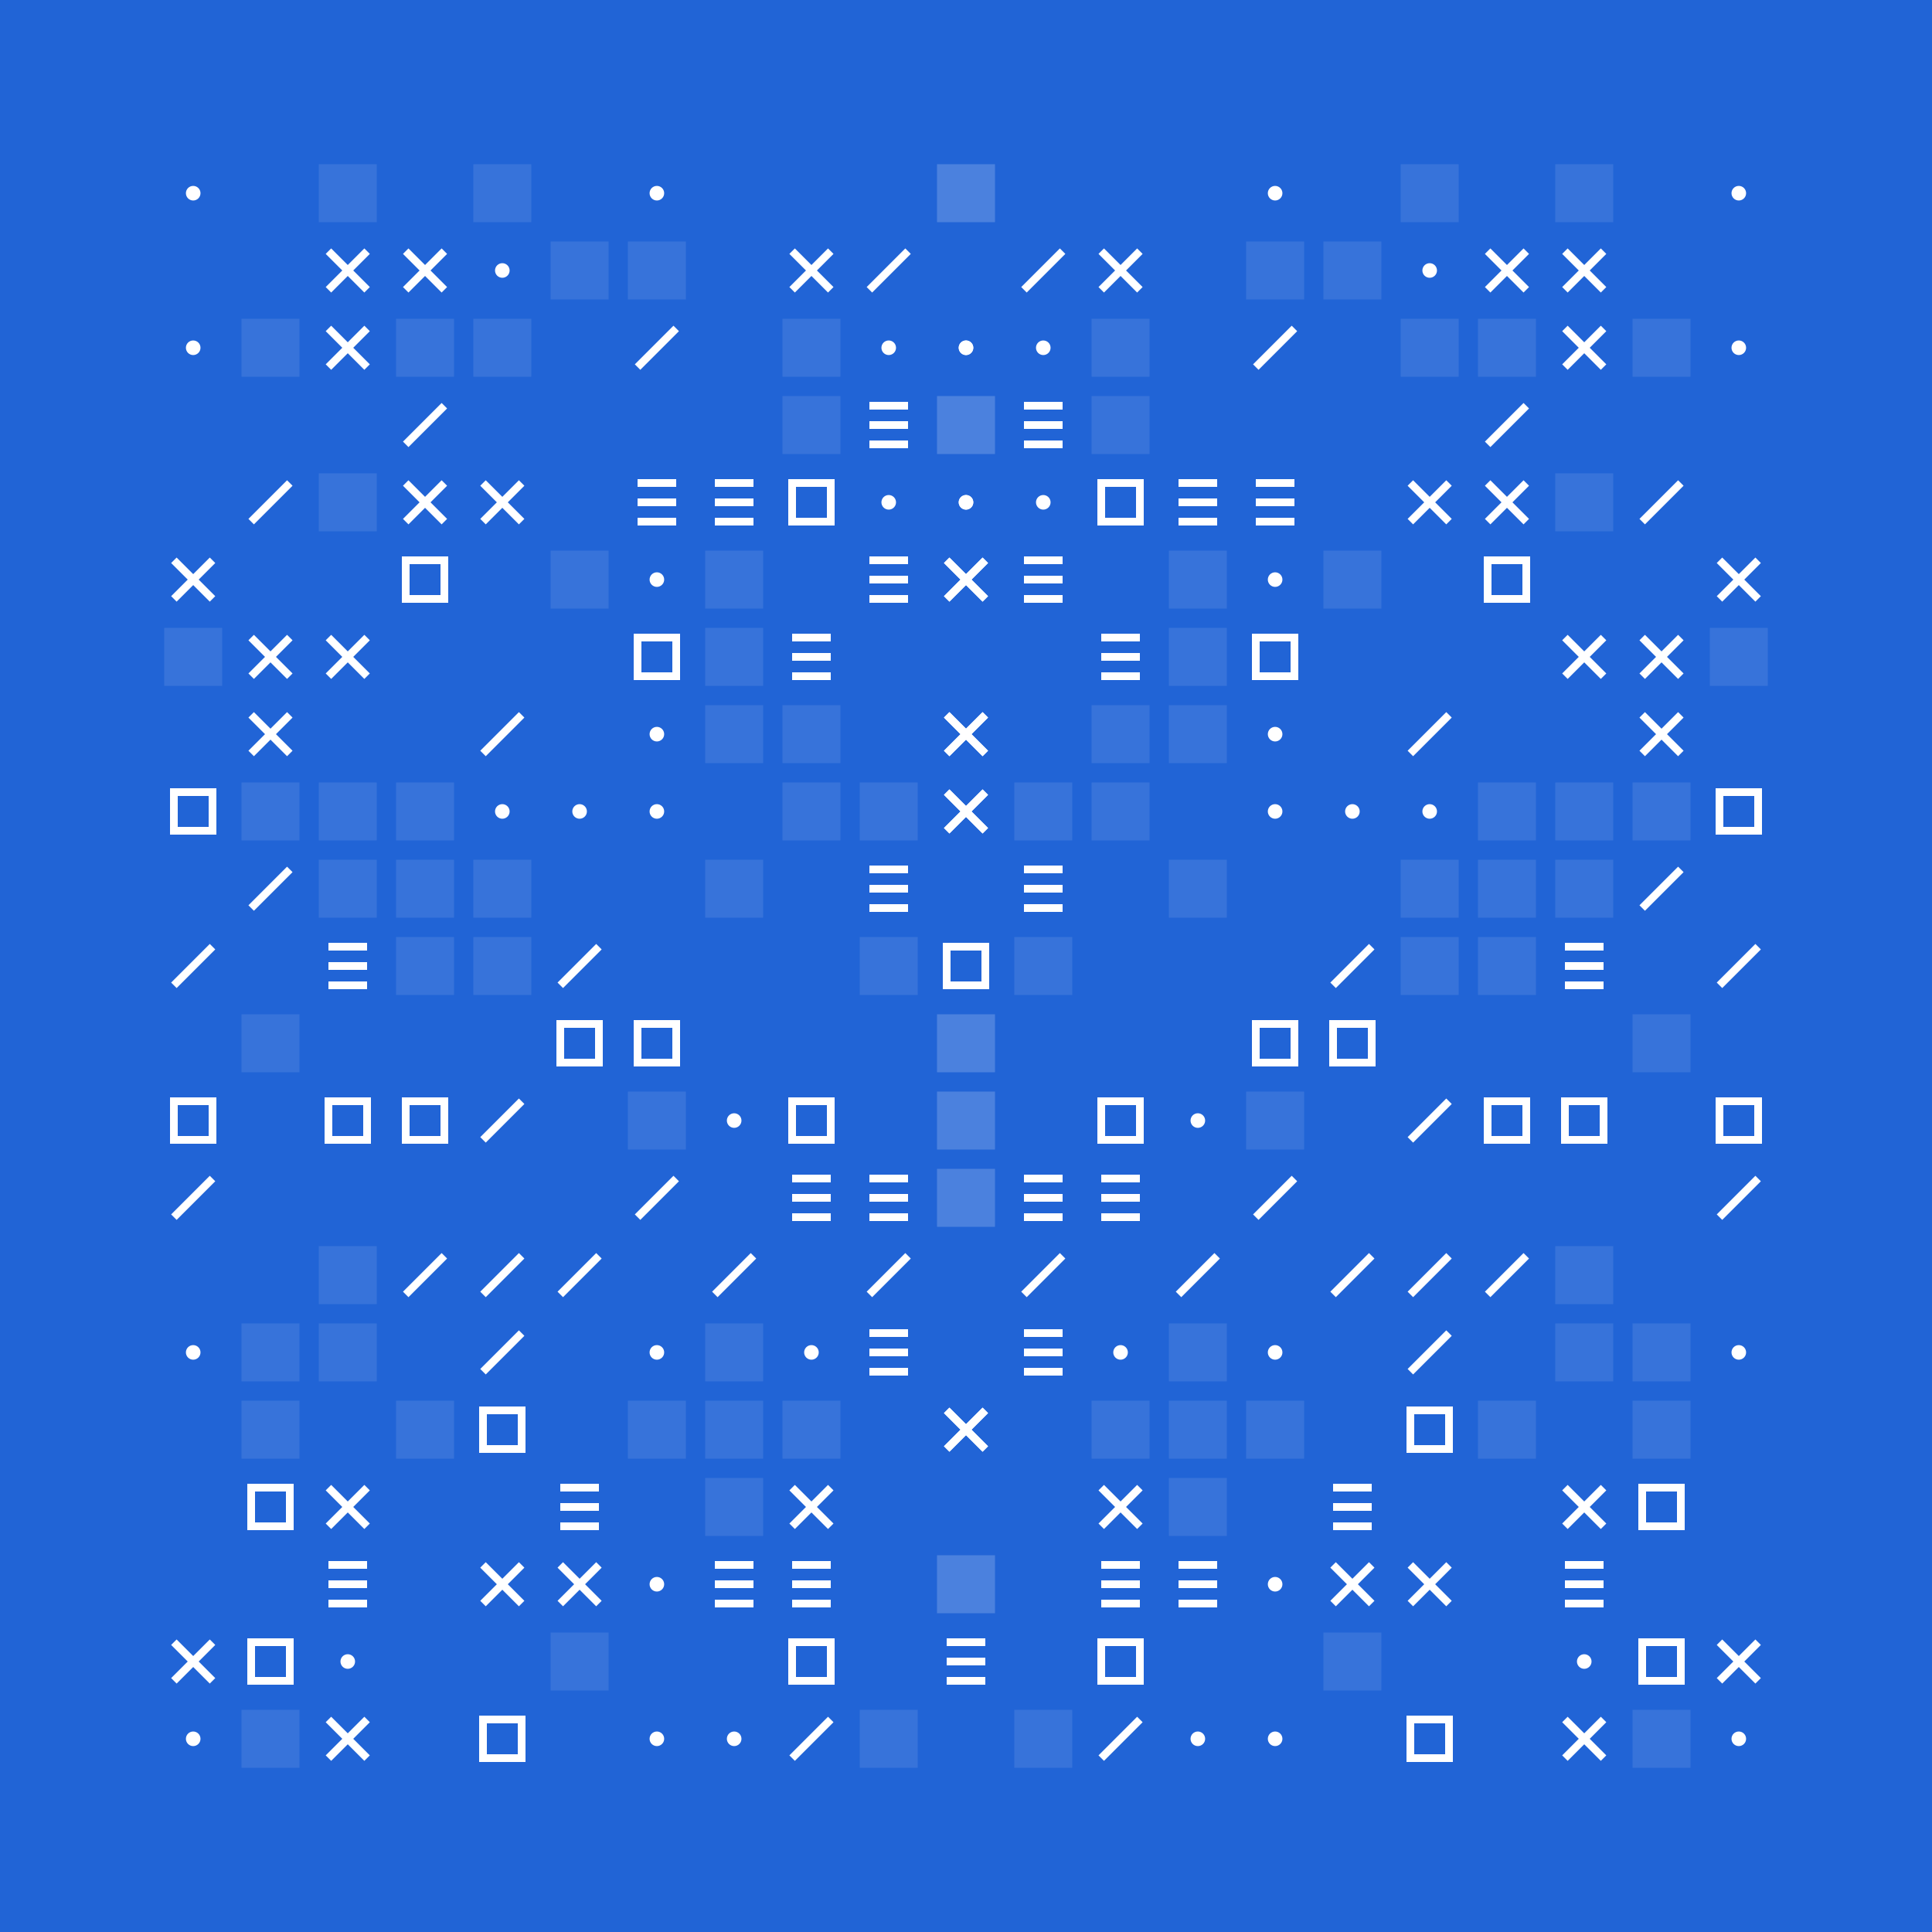 <svg xmlns="http://www.w3.org/2000/svg" version="1.1" xmlns:xlink="http://www.w3.org/1999/xlink" xmlns:svgjs="http://svgjs.dev/svgjs" viewBox="0 0 500 500" id="svg"><g><rect width="500" height="500" fill="#2164d6"></rect><g transform="translate(40 40)"><g transform="scale(0.2)"><circle cx="50" cy="50" r="9.44" fill="white" fill-rule="evenodd"></circle></g></g><g transform="translate(440 40)"><g transform="scale(0.2)"><circle cx="50" cy="50" r="9.44" fill="white" fill-rule="evenodd"></circle></g></g><g transform="translate(40 60)"><g transform="scale(0.2)"></g></g><g transform="translate(440 60)"><g transform="scale(0.2)"></g></g><g transform="translate(40 80)"><g transform="scale(0.2)"><circle cx="50" cy="50" r="9.44" fill="white" fill-rule="evenodd"></circle></g></g><g transform="translate(440 80)"><g transform="scale(0.2)"><circle cx="50" cy="50" r="9.44" fill="white" fill-rule="evenodd"></circle></g></g><g transform="translate(40 100)"><g transform="scale(0.2)"></g></g><g transform="translate(440 100)"><g transform="scale(0.2)"></g></g><g transform="translate(40 120)"><g transform="scale(0.2)"></g></g><g transform="translate(440 120)"><g transform="scale(0.2)"></g></g><g transform="translate(40 140)"><g transform="scale(0.2)"><line x1="25" x2="75" y1="25" y2="75" stroke="white" stroke-width="10"></line><line x1="25" x2="75" y1="75" y2="25" stroke="white" stroke-width="10"></line></g></g><g transform="translate(440 140)"><g transform="scale(0.2)"><line x1="25" x2="75" y1="25" y2="75" stroke="white" stroke-width="10"></line><line x1="25" x2="75" y1="75" y2="25" stroke="white" stroke-width="10"></line></g></g><g transform="translate(40 160)"><g transform="scale(0.2)"><rect width="75" height="75" x="12.5" y="12.5" fill="rgba(255,255,255,0.1)"></rect></g></g><g transform="translate(440 160)"><g transform="scale(0.2)"><rect width="75" height="75" x="12.5" y="12.5" fill="rgba(255,255,255,0.1)"></rect></g></g><g transform="translate(40 180)"><g transform="scale(0.2)"></g></g><g transform="translate(440 180)"><g transform="scale(0.2)"></g></g><g transform="translate(40 200)"><g transform="scale(0.2)"><rect width="50" height="50" x="25" y="25" fill="none" stroke="white" stroke-width="10"></rect></g></g><g transform="translate(440 200)"><g transform="scale(0.2)"><rect width="50" height="50" x="25" y="25" fill="none" stroke="white" stroke-width="10"></rect></g></g><g transform="translate(40 220)"><g transform="scale(0.2)"></g></g><g transform="translate(440 220)"><g transform="scale(0.2)"></g></g><g transform="translate(40 240)"><g transform="scale(0.2)"><line x1="25" x2="75" y1="75" y2="25" fill="none" stroke="white" stroke-width="10"></line></g></g><g transform="translate(440 240)"><g transform="scale(0.2)"><line x1="25" x2="75" y1="75" y2="25" fill="none" stroke="white" stroke-width="10"></line></g></g><g transform="translate(40 260)"><g transform="scale(0.2)"></g></g><g transform="translate(440 260)"><g transform="scale(0.2)"></g></g><g transform="translate(40 280)"><g transform="scale(0.2)"><rect width="50" height="50" x="25" y="25" fill="none" stroke="white" stroke-width="10"></rect></g></g><g transform="translate(440 280)"><g transform="scale(0.2)"><rect width="50" height="50" x="25" y="25" fill="none" stroke="white" stroke-width="10"></rect></g></g><g transform="translate(40 300)"><g transform="scale(0.2)"><line x1="25" x2="75" y1="75" y2="25" fill="none" stroke="white" stroke-width="10"></line></g></g><g transform="translate(440 300)"><g transform="scale(0.2)"><line x1="25" x2="75" y1="75" y2="25" fill="none" stroke="white" stroke-width="10"></line></g></g><g transform="translate(40 320)"><g transform="scale(0.2)"></g></g><g transform="translate(440 320)"><g transform="scale(0.2)"></g></g><g transform="translate(40 340)"><g transform="scale(0.2)"><circle cx="50" cy="50" r="9.44" fill="white" fill-rule="evenodd"></circle></g></g><g transform="translate(440 340)"><g transform="scale(0.2)"><circle cx="50" cy="50" r="9.44" fill="white" fill-rule="evenodd"></circle></g></g><g transform="translate(40 360)"><g transform="scale(0.2)"></g></g><g transform="translate(440 360)"><g transform="scale(0.2)"></g></g><g transform="translate(40 380)"><g transform="scale(0.2)"></g></g><g transform="translate(440 380)"><g transform="scale(0.2)"></g></g><g transform="translate(40 400)"><g transform="scale(0.2)"></g></g><g transform="translate(440 400)"><g transform="scale(0.2)"></g></g><g transform="translate(40 420)"><g transform="scale(0.2)"><line x1="25" x2="75" y1="25" y2="75" stroke="white" stroke-width="10"></line><line x1="25" x2="75" y1="75" y2="25" stroke="white" stroke-width="10"></line></g></g><g transform="translate(440 420)"><g transform="scale(0.2)"><line x1="25" x2="75" y1="25" y2="75" stroke="white" stroke-width="10"></line><line x1="25" x2="75" y1="75" y2="25" stroke="white" stroke-width="10"></line></g></g><g transform="translate(40 440)"><g transform="scale(0.2)"><circle cx="50" cy="50" r="9.44" fill="white" fill-rule="evenodd"></circle></g></g><g transform="translate(440 440)"><g transform="scale(0.2)"><circle cx="50" cy="50" r="9.44" fill="white" fill-rule="evenodd"></circle></g></g><g transform="translate(60 40)"><g transform="scale(0.2)"></g></g><g transform="translate(420 40)"><g transform="scale(0.2)"></g></g><g transform="translate(60 60)"><g transform="scale(0.2)"></g></g><g transform="translate(420 60)"><g transform="scale(0.2)"></g></g><g transform="translate(60 80)"><g transform="scale(0.2)"><rect width="75" height="75" x="12.5" y="12.5" fill="rgba(255,255,255,0.1)"></rect></g></g><g transform="translate(420 80)"><g transform="scale(0.2)"><rect width="75" height="75" x="12.5" y="12.5" fill="rgba(255,255,255,0.1)"></rect></g></g><g transform="translate(60 100)"><g transform="scale(0.2)"></g></g><g transform="translate(420 100)"><g transform="scale(0.2)"></g></g><g transform="translate(60 120)"><g transform="scale(0.2)"><line x1="25" x2="75" y1="75" y2="25" fill="none" stroke="white" stroke-width="10"></line></g></g><g transform="translate(420 120)"><g transform="scale(0.2)"><line x1="25" x2="75" y1="75" y2="25" fill="none" stroke="white" stroke-width="10"></line></g></g><g transform="translate(60 140)"><g transform="scale(0.2)"></g></g><g transform="translate(420 140)"><g transform="scale(0.2)"></g></g><g transform="translate(60 160)"><g transform="scale(0.2)"><line x1="25" x2="75" y1="25" y2="75" stroke="white" stroke-width="10"></line><line x1="25" x2="75" y1="75" y2="25" stroke="white" stroke-width="10"></line></g></g><g transform="translate(420 160)"><g transform="scale(0.2)"><line x1="25" x2="75" y1="25" y2="75" stroke="white" stroke-width="10"></line><line x1="25" x2="75" y1="75" y2="25" stroke="white" stroke-width="10"></line></g></g><g transform="translate(60 180)"><g transform="scale(0.2)"><line x1="25" x2="75" y1="25" y2="75" stroke="white" stroke-width="10"></line><line x1="25" x2="75" y1="75" y2="25" stroke="white" stroke-width="10"></line></g></g><g transform="translate(420 180)"><g transform="scale(0.2)"><line x1="25" x2="75" y1="25" y2="75" stroke="white" stroke-width="10"></line><line x1="25" x2="75" y1="75" y2="25" stroke="white" stroke-width="10"></line></g></g><g transform="translate(60 200)"><g transform="scale(0.2)"><rect width="75" height="75" x="12.5" y="12.5" fill="rgba(255,255,255,0.1)"></rect></g></g><g transform="translate(420 200)"><g transform="scale(0.2)"><rect width="75" height="75" x="12.5" y="12.5" fill="rgba(255,255,255,0.1)"></rect></g></g><g transform="translate(60 220)"><g transform="scale(0.2)"><line x1="25" x2="75" y1="75" y2="25" fill="none" stroke="white" stroke-width="10"></line></g></g><g transform="translate(420 220)"><g transform="scale(0.2)"><line x1="25" x2="75" y1="75" y2="25" fill="none" stroke="white" stroke-width="10"></line></g></g><g transform="translate(60 240)"><g transform="scale(0.2)"></g></g><g transform="translate(420 240)"><g transform="scale(0.2)"></g></g><g transform="translate(60 260)"><g transform="scale(0.2)"><rect width="75" height="75" x="12.5" y="12.5" fill="rgba(255,255,255,0.1)"></rect></g></g><g transform="translate(420 260)"><g transform="scale(0.2)"><rect width="75" height="75" x="12.5" y="12.5" fill="rgba(255,255,255,0.1)"></rect></g></g><g transform="translate(60 280)"><g transform="scale(0.2)"></g></g><g transform="translate(420 280)"><g transform="scale(0.2)"></g></g><g transform="translate(60 300)"><g transform="scale(0.2)"></g></g><g transform="translate(420 300)"><g transform="scale(0.2)"></g></g><g transform="translate(60 320)"><g transform="scale(0.2)"></g></g><g transform="translate(420 320)"><g transform="scale(0.2)"></g></g><g transform="translate(60 340)"><g transform="scale(0.2)"><rect width="75" height="75" x="12.5" y="12.5" fill="rgba(255,255,255,0.1)"></rect></g></g><g transform="translate(420 340)"><g transform="scale(0.2)"><rect width="75" height="75" x="12.5" y="12.5" fill="rgba(255,255,255,0.1)"></rect></g></g><g transform="translate(60 360)"><g transform="scale(0.2)"><rect width="75" height="75" x="12.5" y="12.5" fill="rgba(255,255,255,0.1)"></rect></g></g><g transform="translate(420 360)"><g transform="scale(0.2)"><rect width="75" height="75" x="12.5" y="12.5" fill="rgba(255,255,255,0.1)"></rect></g></g><g transform="translate(60 380)"><g transform="scale(0.2)"><rect width="50" height="50" x="25" y="25" fill="none" stroke="white" stroke-width="10"></rect></g></g><g transform="translate(420 380)"><g transform="scale(0.2)"><rect width="50" height="50" x="25" y="25" fill="none" stroke="white" stroke-width="10"></rect></g></g><g transform="translate(60 400)"><g transform="scale(0.2)"></g></g><g transform="translate(420 400)"><g transform="scale(0.2)"></g></g><g transform="translate(60 420)"><g transform="scale(0.2)"><rect width="50" height="50" x="25" y="25" fill="none" stroke="white" stroke-width="10"></rect></g></g><g transform="translate(420 420)"><g transform="scale(0.2)"><rect width="50" height="50" x="25" y="25" fill="none" stroke="white" stroke-width="10"></rect></g></g><g transform="translate(60 440)"><g transform="scale(0.2)"><rect width="75" height="75" x="12.5" y="12.5" fill="rgba(255,255,255,0.1)"></rect></g></g><g transform="translate(420 440)"><g transform="scale(0.2)"><rect width="75" height="75" x="12.5" y="12.5" fill="rgba(255,255,255,0.1)"></rect></g></g><g transform="translate(80 40)"><g transform="scale(0.2)"><rect width="75" height="75" x="12.5" y="12.5" fill="rgba(255,255,255,0.1)"></rect></g></g><g transform="translate(400 40)"><g transform="scale(0.2)"><rect width="75" height="75" x="12.5" y="12.5" fill="rgba(255,255,255,0.1)"></rect></g></g><g transform="translate(80 60)"><g transform="scale(0.2)"><line x1="25" x2="75" y1="25" y2="75" stroke="white" stroke-width="10"></line><line x1="25" x2="75" y1="75" y2="25" stroke="white" stroke-width="10"></line></g></g><g transform="translate(400 60)"><g transform="scale(0.2)"><line x1="25" x2="75" y1="25" y2="75" stroke="white" stroke-width="10"></line><line x1="25" x2="75" y1="75" y2="25" stroke="white" stroke-width="10"></line></g></g><g transform="translate(80 80)"><g transform="scale(0.2)"><line x1="25" x2="75" y1="25" y2="75" stroke="white" stroke-width="10"></line><line x1="25" x2="75" y1="75" y2="25" stroke="white" stroke-width="10"></line></g></g><g transform="translate(400 80)"><g transform="scale(0.2)"><line x1="25" x2="75" y1="25" y2="75" stroke="white" stroke-width="10"></line><line x1="25" x2="75" y1="75" y2="25" stroke="white" stroke-width="10"></line></g></g><g transform="translate(80 100)"><g transform="scale(0.2)"></g></g><g transform="translate(400 100)"><g transform="scale(0.2)"></g></g><g transform="translate(80 120)"><g transform="scale(0.2)"><rect width="75" height="75" x="12.5" y="12.5" fill="rgba(255,255,255,0.1)"></rect></g></g><g transform="translate(400 120)"><g transform="scale(0.2)"><rect width="75" height="75" x="12.5" y="12.5" fill="rgba(255,255,255,0.1)"></rect></g></g><g transform="translate(80 140)"><g transform="scale(0.2)"></g></g><g transform="translate(400 140)"><g transform="scale(0.2)"></g></g><g transform="translate(80 160)"><g transform="scale(0.2)"><line x1="25" x2="75" y1="25" y2="75" stroke="white" stroke-width="10"></line><line x1="25" x2="75" y1="75" y2="25" stroke="white" stroke-width="10"></line></g></g><g transform="translate(400 160)"><g transform="scale(0.2)"><line x1="25" x2="75" y1="25" y2="75" stroke="white" stroke-width="10"></line><line x1="25" x2="75" y1="75" y2="25" stroke="white" stroke-width="10"></line></g></g><g transform="translate(80 180)"><g transform="scale(0.2)"></g></g><g transform="translate(400 180)"><g transform="scale(0.2)"></g></g><g transform="translate(80 200)"><g transform="scale(0.2)"><rect width="75" height="75" x="12.5" y="12.5" fill="rgba(255,255,255,0.1)"></rect></g></g><g transform="translate(400 200)"><g transform="scale(0.2)"><rect width="75" height="75" x="12.5" y="12.5" fill="rgba(255,255,255,0.1)"></rect></g></g><g transform="translate(80 220)"><g transform="scale(0.2)"><rect width="75" height="75" x="12.5" y="12.5" fill="rgba(255,255,255,0.1)"></rect></g></g><g transform="translate(400 220)"><g transform="scale(0.2)"><rect width="75" height="75" x="12.5" y="12.5" fill="rgba(255,255,255,0.1)"></rect></g></g><g transform="translate(80 240)"><g transform="scale(0.2)"><line x1="25" x2="75" y1="25" y2="25" stroke="white" stroke-width="10"></line><line x1="25" x2="75" y1="50" y2="50" stroke="white" stroke-width="10"></line><line x1="25" x2="75" y1="75" y2="75" stroke="white" stroke-width="10"></line></g></g><g transform="translate(400 240)"><g transform="scale(0.2)"><line x1="25" x2="75" y1="25" y2="25" stroke="white" stroke-width="10"></line><line x1="25" x2="75" y1="50" y2="50" stroke="white" stroke-width="10"></line><line x1="25" x2="75" y1="75" y2="75" stroke="white" stroke-width="10"></line></g></g><g transform="translate(80 260)"><g transform="scale(0.2)"></g></g><g transform="translate(400 260)"><g transform="scale(0.2)"></g></g><g transform="translate(80 280)"><g transform="scale(0.2)"><rect width="50" height="50" x="25" y="25" fill="none" stroke="white" stroke-width="10"></rect></g></g><g transform="translate(400 280)"><g transform="scale(0.2)"><rect width="50" height="50" x="25" y="25" fill="none" stroke="white" stroke-width="10"></rect></g></g><g transform="translate(80 300)"><g transform="scale(0.2)"></g></g><g transform="translate(400 300)"><g transform="scale(0.2)"></g></g><g transform="translate(80 320)"><g transform="scale(0.2)"><rect width="75" height="75" x="12.5" y="12.5" fill="rgba(255,255,255,0.1)"></rect></g></g><g transform="translate(400 320)"><g transform="scale(0.2)"><rect width="75" height="75" x="12.5" y="12.5" fill="rgba(255,255,255,0.1)"></rect></g></g><g transform="translate(80 340)"><g transform="scale(0.2)"><rect width="75" height="75" x="12.5" y="12.5" fill="rgba(255,255,255,0.1)"></rect></g></g><g transform="translate(400 340)"><g transform="scale(0.2)"><rect width="75" height="75" x="12.5" y="12.5" fill="rgba(255,255,255,0.1)"></rect></g></g><g transform="translate(80 360)"><g transform="scale(0.2)"></g></g><g transform="translate(400 360)"><g transform="scale(0.2)"></g></g><g transform="translate(80 380)"><g transform="scale(0.2)"><line x1="25" x2="75" y1="25" y2="75" stroke="white" stroke-width="10"></line><line x1="25" x2="75" y1="75" y2="25" stroke="white" stroke-width="10"></line></g></g><g transform="translate(400 380)"><g transform="scale(0.2)"><line x1="25" x2="75" y1="25" y2="75" stroke="white" stroke-width="10"></line><line x1="25" x2="75" y1="75" y2="25" stroke="white" stroke-width="10"></line></g></g><g transform="translate(80 400)"><g transform="scale(0.2)"><line x1="25" x2="75" y1="25" y2="25" stroke="white" stroke-width="10"></line><line x1="25" x2="75" y1="50" y2="50" stroke="white" stroke-width="10"></line><line x1="25" x2="75" y1="75" y2="75" stroke="white" stroke-width="10"></line></g></g><g transform="translate(400 400)"><g transform="scale(0.2)"><line x1="25" x2="75" y1="25" y2="25" stroke="white" stroke-width="10"></line><line x1="25" x2="75" y1="50" y2="50" stroke="white" stroke-width="10"></line><line x1="25" x2="75" y1="75" y2="75" stroke="white" stroke-width="10"></line></g></g><g transform="translate(80 420)"><g transform="scale(0.2)"><circle cx="50" cy="50" r="9.44" fill="white" fill-rule="evenodd"></circle></g></g><g transform="translate(400 420)"><g transform="scale(0.2)"><circle cx="50" cy="50" r="9.44" fill="white" fill-rule="evenodd"></circle></g></g><g transform="translate(80 440)"><g transform="scale(0.2)"><line x1="25" x2="75" y1="25" y2="75" stroke="white" stroke-width="10"></line><line x1="25" x2="75" y1="75" y2="25" stroke="white" stroke-width="10"></line></g></g><g transform="translate(400 440)"><g transform="scale(0.2)"><line x1="25" x2="75" y1="25" y2="75" stroke="white" stroke-width="10"></line><line x1="25" x2="75" y1="75" y2="25" stroke="white" stroke-width="10"></line></g></g><g transform="translate(100 40)"><g transform="scale(0.2)"></g></g><g transform="translate(380 40)"><g transform="scale(0.2)"></g></g><g transform="translate(100 60)"><g transform="scale(0.2)"><line x1="25" x2="75" y1="25" y2="75" stroke="white" stroke-width="10"></line><line x1="25" x2="75" y1="75" y2="25" stroke="white" stroke-width="10"></line></g></g><g transform="translate(380 60)"><g transform="scale(0.2)"><line x1="25" x2="75" y1="25" y2="75" stroke="white" stroke-width="10"></line><line x1="25" x2="75" y1="75" y2="25" stroke="white" stroke-width="10"></line></g></g><g transform="translate(100 80)"><g transform="scale(0.2)"><rect width="75" height="75" x="12.5" y="12.5" fill="rgba(255,255,255,0.1)"></rect></g></g><g transform="translate(380 80)"><g transform="scale(0.2)"><rect width="75" height="75" x="12.5" y="12.5" fill="rgba(255,255,255,0.1)"></rect></g></g><g transform="translate(100 100)"><g transform="scale(0.2)"><line x1="25" x2="75" y1="75" y2="25" fill="none" stroke="white" stroke-width="10"></line></g></g><g transform="translate(380 100)"><g transform="scale(0.2)"><line x1="25" x2="75" y1="75" y2="25" fill="none" stroke="white" stroke-width="10"></line></g></g><g transform="translate(100 120)"><g transform="scale(0.2)"><line x1="25" x2="75" y1="25" y2="75" stroke="white" stroke-width="10"></line><line x1="25" x2="75" y1="75" y2="25" stroke="white" stroke-width="10"></line></g></g><g transform="translate(380 120)"><g transform="scale(0.2)"><line x1="25" x2="75" y1="25" y2="75" stroke="white" stroke-width="10"></line><line x1="25" x2="75" y1="75" y2="25" stroke="white" stroke-width="10"></line></g></g><g transform="translate(100 140)"><g transform="scale(0.2)"><rect width="50" height="50" x="25" y="25" fill="none" stroke="white" stroke-width="10"></rect></g></g><g transform="translate(380 140)"><g transform="scale(0.2)"><rect width="50" height="50" x="25" y="25" fill="none" stroke="white" stroke-width="10"></rect></g></g><g transform="translate(100 160)"><g transform="scale(0.2)"></g></g><g transform="translate(380 160)"><g transform="scale(0.2)"></g></g><g transform="translate(100 180)"><g transform="scale(0.2)"></g></g><g transform="translate(380 180)"><g transform="scale(0.2)"></g></g><g transform="translate(100 200)"><g transform="scale(0.2)"><rect width="75" height="75" x="12.5" y="12.5" fill="rgba(255,255,255,0.1)"></rect></g></g><g transform="translate(380 200)"><g transform="scale(0.2)"><rect width="75" height="75" x="12.5" y="12.5" fill="rgba(255,255,255,0.1)"></rect></g></g><g transform="translate(100 220)"><g transform="scale(0.2)"><rect width="75" height="75" x="12.5" y="12.5" fill="rgba(255,255,255,0.1)"></rect></g></g><g transform="translate(380 220)"><g transform="scale(0.2)"><rect width="75" height="75" x="12.5" y="12.5" fill="rgba(255,255,255,0.1)"></rect></g></g><g transform="translate(100 240)"><g transform="scale(0.2)"><rect width="75" height="75" x="12.5" y="12.5" fill="rgba(255,255,255,0.1)"></rect></g></g><g transform="translate(380 240)"><g transform="scale(0.2)"><rect width="75" height="75" x="12.5" y="12.5" fill="rgba(255,255,255,0.1)"></rect></g></g><g transform="translate(100 260)"><g transform="scale(0.2)"></g></g><g transform="translate(380 260)"><g transform="scale(0.2)"></g></g><g transform="translate(100 280)"><g transform="scale(0.2)"><rect width="50" height="50" x="25" y="25" fill="none" stroke="white" stroke-width="10"></rect></g></g><g transform="translate(380 280)"><g transform="scale(0.2)"><rect width="50" height="50" x="25" y="25" fill="none" stroke="white" stroke-width="10"></rect></g></g><g transform="translate(100 300)"><g transform="scale(0.2)"></g></g><g transform="translate(380 300)"><g transform="scale(0.2)"></g></g><g transform="translate(100 320)"><g transform="scale(0.2)"><line x1="25" x2="75" y1="75" y2="25" fill="none" stroke="white" stroke-width="10"></line></g></g><g transform="translate(380 320)"><g transform="scale(0.2)"><line x1="25" x2="75" y1="75" y2="25" fill="none" stroke="white" stroke-width="10"></line></g></g><g transform="translate(100 340)"><g transform="scale(0.2)"></g></g><g transform="translate(380 340)"><g transform="scale(0.2)"></g></g><g transform="translate(100 360)"><g transform="scale(0.2)"><rect width="75" height="75" x="12.5" y="12.5" fill="rgba(255,255,255,0.1)"></rect></g></g><g transform="translate(380 360)"><g transform="scale(0.2)"><rect width="75" height="75" x="12.5" y="12.5" fill="rgba(255,255,255,0.1)"></rect></g></g><g transform="translate(100 380)"><g transform="scale(0.2)"></g></g><g transform="translate(380 380)"><g transform="scale(0.2)"></g></g><g transform="translate(100 400)"><g transform="scale(0.2)"></g></g><g transform="translate(380 400)"><g transform="scale(0.2)"></g></g><g transform="translate(100 420)"><g transform="scale(0.2)"></g></g><g transform="translate(380 420)"><g transform="scale(0.2)"></g></g><g transform="translate(100 440)"><g transform="scale(0.2)"></g></g><g transform="translate(380 440)"><g transform="scale(0.2)"></g></g><g transform="translate(120 40)"><g transform="scale(0.2)"><rect width="75" height="75" x="12.5" y="12.5" fill="rgba(255,255,255,0.1)"></rect></g></g><g transform="translate(360 40)"><g transform="scale(0.2)"><rect width="75" height="75" x="12.5" y="12.5" fill="rgba(255,255,255,0.1)"></rect></g></g><g transform="translate(120 60)"><g transform="scale(0.2)"><circle cx="50" cy="50" r="9.44" fill="white" fill-rule="evenodd"></circle></g></g><g transform="translate(360 60)"><g transform="scale(0.2)"><circle cx="50" cy="50" r="9.44" fill="white" fill-rule="evenodd"></circle></g></g><g transform="translate(120 80)"><g transform="scale(0.2)"><rect width="75" height="75" x="12.5" y="12.5" fill="rgba(255,255,255,0.1)"></rect></g></g><g transform="translate(360 80)"><g transform="scale(0.2)"><rect width="75" height="75" x="12.5" y="12.5" fill="rgba(255,255,255,0.1)"></rect></g></g><g transform="translate(120 100)"><g transform="scale(0.2)"></g></g><g transform="translate(360 100)"><g transform="scale(0.2)"></g></g><g transform="translate(120 120)"><g transform="scale(0.2)"><line x1="25" x2="75" y1="25" y2="75" stroke="white" stroke-width="10"></line><line x1="25" x2="75" y1="75" y2="25" stroke="white" stroke-width="10"></line></g></g><g transform="translate(360 120)"><g transform="scale(0.2)"><line x1="25" x2="75" y1="25" y2="75" stroke="white" stroke-width="10"></line><line x1="25" x2="75" y1="75" y2="25" stroke="white" stroke-width="10"></line></g></g><g transform="translate(120 140)"><g transform="scale(0.2)"></g></g><g transform="translate(360 140)"><g transform="scale(0.2)"></g></g><g transform="translate(120 160)"><g transform="scale(0.2)"></g></g><g transform="translate(360 160)"><g transform="scale(0.2)"></g></g><g transform="translate(120 180)"><g transform="scale(0.2)"><line x1="25" x2="75" y1="75" y2="25" fill="none" stroke="white" stroke-width="10"></line></g></g><g transform="translate(360 180)"><g transform="scale(0.2)"><line x1="25" x2="75" y1="75" y2="25" fill="none" stroke="white" stroke-width="10"></line></g></g><g transform="translate(120 200)"><g transform="scale(0.2)"><circle cx="50" cy="50" r="9.44" fill="white" fill-rule="evenodd"></circle></g></g><g transform="translate(360 200)"><g transform="scale(0.2)"><circle cx="50" cy="50" r="9.44" fill="white" fill-rule="evenodd"></circle></g></g><g transform="translate(120 220)"><g transform="scale(0.2)"><rect width="75" height="75" x="12.5" y="12.5" fill="rgba(255,255,255,0.1)"></rect></g></g><g transform="translate(360 220)"><g transform="scale(0.2)"><rect width="75" height="75" x="12.5" y="12.5" fill="rgba(255,255,255,0.1)"></rect></g></g><g transform="translate(120 240)"><g transform="scale(0.2)"><rect width="75" height="75" x="12.5" y="12.5" fill="rgba(255,255,255,0.1)"></rect></g></g><g transform="translate(360 240)"><g transform="scale(0.2)"><rect width="75" height="75" x="12.5" y="12.5" fill="rgba(255,255,255,0.1)"></rect></g></g><g transform="translate(120 260)"><g transform="scale(0.2)"></g></g><g transform="translate(360 260)"><g transform="scale(0.2)"></g></g><g transform="translate(120 280)"><g transform="scale(0.2)"><line x1="25" x2="75" y1="75" y2="25" fill="none" stroke="white" stroke-width="10"></line></g></g><g transform="translate(360 280)"><g transform="scale(0.2)"><line x1="25" x2="75" y1="75" y2="25" fill="none" stroke="white" stroke-width="10"></line></g></g><g transform="translate(120 300)"><g transform="scale(0.2)"></g></g><g transform="translate(360 300)"><g transform="scale(0.2)"></g></g><g transform="translate(120 320)"><g transform="scale(0.2)"><line x1="25" x2="75" y1="75" y2="25" fill="none" stroke="white" stroke-width="10"></line></g></g><g transform="translate(360 320)"><g transform="scale(0.2)"><line x1="25" x2="75" y1="75" y2="25" fill="none" stroke="white" stroke-width="10"></line></g></g><g transform="translate(120 340)"><g transform="scale(0.2)"><line x1="25" x2="75" y1="75" y2="25" fill="none" stroke="white" stroke-width="10"></line></g></g><g transform="translate(360 340)"><g transform="scale(0.2)"><line x1="25" x2="75" y1="75" y2="25" fill="none" stroke="white" stroke-width="10"></line></g></g><g transform="translate(120 360)"><g transform="scale(0.2)"><rect width="50" height="50" x="25" y="25" fill="none" stroke="white" stroke-width="10"></rect></g></g><g transform="translate(360 360)"><g transform="scale(0.2)"><rect width="50" height="50" x="25" y="25" fill="none" stroke="white" stroke-width="10"></rect></g></g><g transform="translate(120 380)"><g transform="scale(0.2)"></g></g><g transform="translate(360 380)"><g transform="scale(0.2)"></g></g><g transform="translate(120 400)"><g transform="scale(0.2)"><line x1="25" x2="75" y1="25" y2="75" stroke="white" stroke-width="10"></line><line x1="25" x2="75" y1="75" y2="25" stroke="white" stroke-width="10"></line></g></g><g transform="translate(360 400)"><g transform="scale(0.2)"><line x1="25" x2="75" y1="25" y2="75" stroke="white" stroke-width="10"></line><line x1="25" x2="75" y1="75" y2="25" stroke="white" stroke-width="10"></line></g></g><g transform="translate(120 420)"><g transform="scale(0.2)"></g></g><g transform="translate(360 420)"><g transform="scale(0.2)"></g></g><g transform="translate(120 440)"><g transform="scale(0.2)"><rect width="50" height="50" x="25" y="25" fill="none" stroke="white" stroke-width="10"></rect></g></g><g transform="translate(360 440)"><g transform="scale(0.2)"><rect width="50" height="50" x="25" y="25" fill="none" stroke="white" stroke-width="10"></rect></g></g><g transform="translate(140 40)"><g transform="scale(0.2)"></g></g><g transform="translate(340 40)"><g transform="scale(0.2)"></g></g><g transform="translate(140 60)"><g transform="scale(0.2)"><rect width="75" height="75" x="12.5" y="12.5" fill="rgba(255,255,255,0.1)"></rect></g></g><g transform="translate(340 60)"><g transform="scale(0.2)"><rect width="75" height="75" x="12.5" y="12.5" fill="rgba(255,255,255,0.1)"></rect></g></g><g transform="translate(140 80)"><g transform="scale(0.2)"></g></g><g transform="translate(340 80)"><g transform="scale(0.2)"></g></g><g transform="translate(140 100)"><g transform="scale(0.2)"></g></g><g transform="translate(340 100)"><g transform="scale(0.2)"></g></g><g transform="translate(140 120)"><g transform="scale(0.2)"></g></g><g transform="translate(340 120)"><g transform="scale(0.2)"></g></g><g transform="translate(140 140)"><g transform="scale(0.2)"><rect width="75" height="75" x="12.5" y="12.5" fill="rgba(255,255,255,0.1)"></rect></g></g><g transform="translate(340 140)"><g transform="scale(0.2)"><rect width="75" height="75" x="12.5" y="12.5" fill="rgba(255,255,255,0.1)"></rect></g></g><g transform="translate(140 160)"><g transform="scale(0.2)"></g></g><g transform="translate(340 160)"><g transform="scale(0.2)"></g></g><g transform="translate(140 180)"><g transform="scale(0.2)"></g></g><g transform="translate(340 180)"><g transform="scale(0.2)"></g></g><g transform="translate(140 200)"><g transform="scale(0.2)"><circle cx="50" cy="50" r="9.44" fill="white" fill-rule="evenodd"></circle></g></g><g transform="translate(340 200)"><g transform="scale(0.2)"><circle cx="50" cy="50" r="9.44" fill="white" fill-rule="evenodd"></circle></g></g><g transform="translate(140 220)"><g transform="scale(0.2)"></g></g><g transform="translate(340 220)"><g transform="scale(0.2)"></g></g><g transform="translate(140 240)"><g transform="scale(0.2)"><line x1="25" x2="75" y1="75" y2="25" fill="none" stroke="white" stroke-width="10"></line></g></g><g transform="translate(340 240)"><g transform="scale(0.2)"><line x1="25" x2="75" y1="75" y2="25" fill="none" stroke="white" stroke-width="10"></line></g></g><g transform="translate(140 260)"><g transform="scale(0.2)"><rect width="50" height="50" x="25" y="25" fill="none" stroke="white" stroke-width="10"></rect></g></g><g transform="translate(340 260)"><g transform="scale(0.2)"><rect width="50" height="50" x="25" y="25" fill="none" stroke="white" stroke-width="10"></rect></g></g><g transform="translate(140 280)"><g transform="scale(0.2)"></g></g><g transform="translate(340 280)"><g transform="scale(0.2)"></g></g><g transform="translate(140 300)"><g transform="scale(0.2)"></g></g><g transform="translate(340 300)"><g transform="scale(0.2)"></g></g><g transform="translate(140 320)"><g transform="scale(0.2)"><line x1="25" x2="75" y1="75" y2="25" fill="none" stroke="white" stroke-width="10"></line></g></g><g transform="translate(340 320)"><g transform="scale(0.2)"><line x1="25" x2="75" y1="75" y2="25" fill="none" stroke="white" stroke-width="10"></line></g></g><g transform="translate(140 340)"><g transform="scale(0.2)"></g></g><g transform="translate(340 340)"><g transform="scale(0.2)"></g></g><g transform="translate(140 360)"><g transform="scale(0.2)"></g></g><g transform="translate(340 360)"><g transform="scale(0.2)"></g></g><g transform="translate(140 380)"><g transform="scale(0.2)"><line x1="25" x2="75" y1="25" y2="25" stroke="white" stroke-width="10"></line><line x1="25" x2="75" y1="50" y2="50" stroke="white" stroke-width="10"></line><line x1="25" x2="75" y1="75" y2="75" stroke="white" stroke-width="10"></line></g></g><g transform="translate(340 380)"><g transform="scale(0.2)"><line x1="25" x2="75" y1="25" y2="25" stroke="white" stroke-width="10"></line><line x1="25" x2="75" y1="50" y2="50" stroke="white" stroke-width="10"></line><line x1="25" x2="75" y1="75" y2="75" stroke="white" stroke-width="10"></line></g></g><g transform="translate(140 400)"><g transform="scale(0.2)"><line x1="25" x2="75" y1="25" y2="75" stroke="white" stroke-width="10"></line><line x1="25" x2="75" y1="75" y2="25" stroke="white" stroke-width="10"></line></g></g><g transform="translate(340 400)"><g transform="scale(0.2)"><line x1="25" x2="75" y1="25" y2="75" stroke="white" stroke-width="10"></line><line x1="25" x2="75" y1="75" y2="25" stroke="white" stroke-width="10"></line></g></g><g transform="translate(140 420)"><g transform="scale(0.2)"><rect width="75" height="75" x="12.5" y="12.5" fill="rgba(255,255,255,0.1)"></rect></g></g><g transform="translate(340 420)"><g transform="scale(0.2)"><rect width="75" height="75" x="12.5" y="12.5" fill="rgba(255,255,255,0.1)"></rect></g></g><g transform="translate(140 440)"><g transform="scale(0.2)"></g></g><g transform="translate(340 440)"><g transform="scale(0.2)"></g></g><g transform="translate(160 40)"><g transform="scale(0.2)"><circle cx="50" cy="50" r="9.44" fill="white" fill-rule="evenodd"></circle></g></g><g transform="translate(320 40)"><g transform="scale(0.2)"><circle cx="50" cy="50" r="9.44" fill="white" fill-rule="evenodd"></circle></g></g><g transform="translate(160 60)"><g transform="scale(0.2)"><rect width="75" height="75" x="12.5" y="12.5" fill="rgba(255,255,255,0.1)"></rect></g></g><g transform="translate(320 60)"><g transform="scale(0.2)"><rect width="75" height="75" x="12.5" y="12.5" fill="rgba(255,255,255,0.1)"></rect></g></g><g transform="translate(160 80)"><g transform="scale(0.2)"><line x1="25" x2="75" y1="75" y2="25" fill="none" stroke="white" stroke-width="10"></line></g></g><g transform="translate(320 80)"><g transform="scale(0.2)"><line x1="25" x2="75" y1="75" y2="25" fill="none" stroke="white" stroke-width="10"></line></g></g><g transform="translate(160 100)"><g transform="scale(0.2)"></g></g><g transform="translate(320 100)"><g transform="scale(0.2)"></g></g><g transform="translate(160 120)"><g transform="scale(0.2)"><line x1="25" x2="75" y1="25" y2="25" stroke="white" stroke-width="10"></line><line x1="25" x2="75" y1="50" y2="50" stroke="white" stroke-width="10"></line><line x1="25" x2="75" y1="75" y2="75" stroke="white" stroke-width="10"></line></g></g><g transform="translate(320 120)"><g transform="scale(0.2)"><line x1="25" x2="75" y1="25" y2="25" stroke="white" stroke-width="10"></line><line x1="25" x2="75" y1="50" y2="50" stroke="white" stroke-width="10"></line><line x1="25" x2="75" y1="75" y2="75" stroke="white" stroke-width="10"></line></g></g><g transform="translate(160 140)"><g transform="scale(0.2)"><circle cx="50" cy="50" r="9.44" fill="white" fill-rule="evenodd"></circle></g></g><g transform="translate(320 140)"><g transform="scale(0.2)"><circle cx="50" cy="50" r="9.44" fill="white" fill-rule="evenodd"></circle></g></g><g transform="translate(160 160)"><g transform="scale(0.2)"><rect width="50" height="50" x="25" y="25" fill="none" stroke="white" stroke-width="10"></rect></g></g><g transform="translate(320 160)"><g transform="scale(0.2)"><rect width="50" height="50" x="25" y="25" fill="none" stroke="white" stroke-width="10"></rect></g></g><g transform="translate(160 180)"><g transform="scale(0.2)"><circle cx="50" cy="50" r="9.44" fill="white" fill-rule="evenodd"></circle></g></g><g transform="translate(320 180)"><g transform="scale(0.2)"><circle cx="50" cy="50" r="9.44" fill="white" fill-rule="evenodd"></circle></g></g><g transform="translate(160 200)"><g transform="scale(0.2)"><circle cx="50" cy="50" r="9.44" fill="white" fill-rule="evenodd"></circle></g></g><g transform="translate(320 200)"><g transform="scale(0.2)"><circle cx="50" cy="50" r="9.44" fill="white" fill-rule="evenodd"></circle></g></g><g transform="translate(160 220)"><g transform="scale(0.2)"></g></g><g transform="translate(320 220)"><g transform="scale(0.2)"></g></g><g transform="translate(160 240)"><g transform="scale(0.2)"></g></g><g transform="translate(320 240)"><g transform="scale(0.2)"></g></g><g transform="translate(160 260)"><g transform="scale(0.2)"><rect width="50" height="50" x="25" y="25" fill="none" stroke="white" stroke-width="10"></rect></g></g><g transform="translate(320 260)"><g transform="scale(0.2)"><rect width="50" height="50" x="25" y="25" fill="none" stroke="white" stroke-width="10"></rect></g></g><g transform="translate(160 280)"><g transform="scale(0.2)"><rect width="75" height="75" x="12.5" y="12.5" fill="rgba(255,255,255,0.1)"></rect></g></g><g transform="translate(320 280)"><g transform="scale(0.2)"><rect width="75" height="75" x="12.5" y="12.5" fill="rgba(255,255,255,0.1)"></rect></g></g><g transform="translate(160 300)"><g transform="scale(0.2)"><line x1="25" x2="75" y1="75" y2="25" fill="none" stroke="white" stroke-width="10"></line></g></g><g transform="translate(320 300)"><g transform="scale(0.2)"><line x1="25" x2="75" y1="75" y2="25" fill="none" stroke="white" stroke-width="10"></line></g></g><g transform="translate(160 320)"><g transform="scale(0.2)"></g></g><g transform="translate(320 320)"><g transform="scale(0.2)"></g></g><g transform="translate(160 340)"><g transform="scale(0.2)"><circle cx="50" cy="50" r="9.44" fill="white" fill-rule="evenodd"></circle></g></g><g transform="translate(320 340)"><g transform="scale(0.2)"><circle cx="50" cy="50" r="9.44" fill="white" fill-rule="evenodd"></circle></g></g><g transform="translate(160 360)"><g transform="scale(0.2)"><rect width="75" height="75" x="12.5" y="12.5" fill="rgba(255,255,255,0.1)"></rect></g></g><g transform="translate(320 360)"><g transform="scale(0.2)"><rect width="75" height="75" x="12.5" y="12.5" fill="rgba(255,255,255,0.1)"></rect></g></g><g transform="translate(160 380)"><g transform="scale(0.2)"></g></g><g transform="translate(320 380)"><g transform="scale(0.2)"></g></g><g transform="translate(160 400)"><g transform="scale(0.2)"><circle cx="50" cy="50" r="9.44" fill="white" fill-rule="evenodd"></circle></g></g><g transform="translate(320 400)"><g transform="scale(0.2)"><circle cx="50" cy="50" r="9.44" fill="white" fill-rule="evenodd"></circle></g></g><g transform="translate(160 420)"><g transform="scale(0.2)"></g></g><g transform="translate(320 420)"><g transform="scale(0.2)"></g></g><g transform="translate(160 440)"><g transform="scale(0.2)"><circle cx="50" cy="50" r="9.44" fill="white" fill-rule="evenodd"></circle></g></g><g transform="translate(320 440)"><g transform="scale(0.2)"><circle cx="50" cy="50" r="9.44" fill="white" fill-rule="evenodd"></circle></g></g><g transform="translate(180 40)"><g transform="scale(0.2)"></g></g><g transform="translate(300 40)"><g transform="scale(0.2)"></g></g><g transform="translate(180 60)"><g transform="scale(0.2)"></g></g><g transform="translate(300 60)"><g transform="scale(0.2)"></g></g><g transform="translate(180 80)"><g transform="scale(0.2)"></g></g><g transform="translate(300 80)"><g transform="scale(0.2)"></g></g><g transform="translate(180 100)"><g transform="scale(0.2)"></g></g><g transform="translate(300 100)"><g transform="scale(0.2)"></g></g><g transform="translate(180 120)"><g transform="scale(0.2)"><line x1="25" x2="75" y1="25" y2="25" stroke="white" stroke-width="10"></line><line x1="25" x2="75" y1="50" y2="50" stroke="white" stroke-width="10"></line><line x1="25" x2="75" y1="75" y2="75" stroke="white" stroke-width="10"></line></g></g><g transform="translate(300 120)"><g transform="scale(0.2)"><line x1="25" x2="75" y1="25" y2="25" stroke="white" stroke-width="10"></line><line x1="25" x2="75" y1="50" y2="50" stroke="white" stroke-width="10"></line><line x1="25" x2="75" y1="75" y2="75" stroke="white" stroke-width="10"></line></g></g><g transform="translate(180 140)"><g transform="scale(0.2)"><rect width="75" height="75" x="12.5" y="12.5" fill="rgba(255,255,255,0.1)"></rect></g></g><g transform="translate(300 140)"><g transform="scale(0.2)"><rect width="75" height="75" x="12.5" y="12.5" fill="rgba(255,255,255,0.1)"></rect></g></g><g transform="translate(180 160)"><g transform="scale(0.2)"><rect width="75" height="75" x="12.5" y="12.5" fill="rgba(255,255,255,0.1)"></rect></g></g><g transform="translate(300 160)"><g transform="scale(0.2)"><rect width="75" height="75" x="12.5" y="12.5" fill="rgba(255,255,255,0.1)"></rect></g></g><g transform="translate(180 180)"><g transform="scale(0.2)"><rect width="75" height="75" x="12.5" y="12.5" fill="rgba(255,255,255,0.1)"></rect></g></g><g transform="translate(300 180)"><g transform="scale(0.2)"><rect width="75" height="75" x="12.5" y="12.5" fill="rgba(255,255,255,0.1)"></rect></g></g><g transform="translate(180 200)"><g transform="scale(0.2)"></g></g><g transform="translate(300 200)"><g transform="scale(0.2)"></g></g><g transform="translate(180 220)"><g transform="scale(0.2)"><rect width="75" height="75" x="12.5" y="12.5" fill="rgba(255,255,255,0.1)"></rect></g></g><g transform="translate(300 220)"><g transform="scale(0.2)"><rect width="75" height="75" x="12.5" y="12.5" fill="rgba(255,255,255,0.1)"></rect></g></g><g transform="translate(180 240)"><g transform="scale(0.2)"></g></g><g transform="translate(300 240)"><g transform="scale(0.2)"></g></g><g transform="translate(180 260)"><g transform="scale(0.2)"></g></g><g transform="translate(300 260)"><g transform="scale(0.2)"></g></g><g transform="translate(180 280)"><g transform="scale(0.2)"><circle cx="50" cy="50" r="9.44" fill="white" fill-rule="evenodd"></circle></g></g><g transform="translate(300 280)"><g transform="scale(0.2)"><circle cx="50" cy="50" r="9.44" fill="white" fill-rule="evenodd"></circle></g></g><g transform="translate(180 300)"><g transform="scale(0.2)"></g></g><g transform="translate(300 300)"><g transform="scale(0.2)"></g></g><g transform="translate(180 320)"><g transform="scale(0.2)"><line x1="25" x2="75" y1="75" y2="25" fill="none" stroke="white" stroke-width="10"></line></g></g><g transform="translate(300 320)"><g transform="scale(0.2)"><line x1="25" x2="75" y1="75" y2="25" fill="none" stroke="white" stroke-width="10"></line></g></g><g transform="translate(180 340)"><g transform="scale(0.2)"><rect width="75" height="75" x="12.5" y="12.5" fill="rgba(255,255,255,0.1)"></rect></g></g><g transform="translate(300 340)"><g transform="scale(0.2)"><rect width="75" height="75" x="12.5" y="12.5" fill="rgba(255,255,255,0.1)"></rect></g></g><g transform="translate(180 360)"><g transform="scale(0.2)"><rect width="75" height="75" x="12.5" y="12.5" fill="rgba(255,255,255,0.1)"></rect></g></g><g transform="translate(300 360)"><g transform="scale(0.2)"><rect width="75" height="75" x="12.5" y="12.5" fill="rgba(255,255,255,0.1)"></rect></g></g><g transform="translate(180 380)"><g transform="scale(0.2)"><rect width="75" height="75" x="12.5" y="12.5" fill="rgba(255,255,255,0.1)"></rect></g></g><g transform="translate(300 380)"><g transform="scale(0.2)"><rect width="75" height="75" x="12.5" y="12.5" fill="rgba(255,255,255,0.1)"></rect></g></g><g transform="translate(180 400)"><g transform="scale(0.2)"><line x1="25" x2="75" y1="25" y2="25" stroke="white" stroke-width="10"></line><line x1="25" x2="75" y1="50" y2="50" stroke="white" stroke-width="10"></line><line x1="25" x2="75" y1="75" y2="75" stroke="white" stroke-width="10"></line></g></g><g transform="translate(300 400)"><g transform="scale(0.2)"><line x1="25" x2="75" y1="25" y2="25" stroke="white" stroke-width="10"></line><line x1="25" x2="75" y1="50" y2="50" stroke="white" stroke-width="10"></line><line x1="25" x2="75" y1="75" y2="75" stroke="white" stroke-width="10"></line></g></g><g transform="translate(180 420)"><g transform="scale(0.2)"></g></g><g transform="translate(300 420)"><g transform="scale(0.2)"></g></g><g transform="translate(180 440)"><g transform="scale(0.2)"><circle cx="50" cy="50" r="9.44" fill="white" fill-rule="evenodd"></circle></g></g><g transform="translate(300 440)"><g transform="scale(0.2)"><circle cx="50" cy="50" r="9.44" fill="white" fill-rule="evenodd"></circle></g></g><g transform="translate(200 40)"><g transform="scale(0.2)"></g></g><g transform="translate(280 40)"><g transform="scale(0.2)"></g></g><g transform="translate(200 60)"><g transform="scale(0.2)"><line x1="25" x2="75" y1="25" y2="75" stroke="white" stroke-width="10"></line><line x1="25" x2="75" y1="75" y2="25" stroke="white" stroke-width="10"></line></g></g><g transform="translate(280 60)"><g transform="scale(0.2)"><line x1="25" x2="75" y1="25" y2="75" stroke="white" stroke-width="10"></line><line x1="25" x2="75" y1="75" y2="25" stroke="white" stroke-width="10"></line></g></g><g transform="translate(200 80)"><g transform="scale(0.2)"><rect width="75" height="75" x="12.5" y="12.5" fill="rgba(255,255,255,0.1)"></rect></g></g><g transform="translate(280 80)"><g transform="scale(0.2)"><rect width="75" height="75" x="12.5" y="12.5" fill="rgba(255,255,255,0.1)"></rect></g></g><g transform="translate(200 100)"><g transform="scale(0.2)"><rect width="75" height="75" x="12.5" y="12.5" fill="rgba(255,255,255,0.1)"></rect></g></g><g transform="translate(280 100)"><g transform="scale(0.2)"><rect width="75" height="75" x="12.5" y="12.5" fill="rgba(255,255,255,0.1)"></rect></g></g><g transform="translate(200 120)"><g transform="scale(0.2)"><rect width="50" height="50" x="25" y="25" fill="none" stroke="white" stroke-width="10"></rect></g></g><g transform="translate(280 120)"><g transform="scale(0.2)"><rect width="50" height="50" x="25" y="25" fill="none" stroke="white" stroke-width="10"></rect></g></g><g transform="translate(200 140)"><g transform="scale(0.2)"></g></g><g transform="translate(280 140)"><g transform="scale(0.2)"></g></g><g transform="translate(200 160)"><g transform="scale(0.2)"><line x1="25" x2="75" y1="25" y2="25" stroke="white" stroke-width="10"></line><line x1="25" x2="75" y1="50" y2="50" stroke="white" stroke-width="10"></line><line x1="25" x2="75" y1="75" y2="75" stroke="white" stroke-width="10"></line></g></g><g transform="translate(280 160)"><g transform="scale(0.2)"><line x1="25" x2="75" y1="25" y2="25" stroke="white" stroke-width="10"></line><line x1="25" x2="75" y1="50" y2="50" stroke="white" stroke-width="10"></line><line x1="25" x2="75" y1="75" y2="75" stroke="white" stroke-width="10"></line></g></g><g transform="translate(200 180)"><g transform="scale(0.2)"><rect width="75" height="75" x="12.5" y="12.5" fill="rgba(255,255,255,0.1)"></rect></g></g><g transform="translate(280 180)"><g transform="scale(0.2)"><rect width="75" height="75" x="12.5" y="12.5" fill="rgba(255,255,255,0.1)"></rect></g></g><g transform="translate(200 200)"><g transform="scale(0.2)"><rect width="75" height="75" x="12.5" y="12.5" fill="rgba(255,255,255,0.1)"></rect></g></g><g transform="translate(280 200)"><g transform="scale(0.2)"><rect width="75" height="75" x="12.5" y="12.5" fill="rgba(255,255,255,0.1)"></rect></g></g><g transform="translate(200 220)"><g transform="scale(0.2)"></g></g><g transform="translate(280 220)"><g transform="scale(0.2)"></g></g><g transform="translate(200 240)"><g transform="scale(0.2)"></g></g><g transform="translate(280 240)"><g transform="scale(0.2)"></g></g><g transform="translate(200 260)"><g transform="scale(0.2)"></g></g><g transform="translate(280 260)"><g transform="scale(0.2)"></g></g><g transform="translate(200 280)"><g transform="scale(0.2)"><rect width="50" height="50" x="25" y="25" fill="none" stroke="white" stroke-width="10"></rect></g></g><g transform="translate(280 280)"><g transform="scale(0.2)"><rect width="50" height="50" x="25" y="25" fill="none" stroke="white" stroke-width="10"></rect></g></g><g transform="translate(200 300)"><g transform="scale(0.2)"><line x1="25" x2="75" y1="25" y2="25" stroke="white" stroke-width="10"></line><line x1="25" x2="75" y1="50" y2="50" stroke="white" stroke-width="10"></line><line x1="25" x2="75" y1="75" y2="75" stroke="white" stroke-width="10"></line></g></g><g transform="translate(280 300)"><g transform="scale(0.2)"><line x1="25" x2="75" y1="25" y2="25" stroke="white" stroke-width="10"></line><line x1="25" x2="75" y1="50" y2="50" stroke="white" stroke-width="10"></line><line x1="25" x2="75" y1="75" y2="75" stroke="white" stroke-width="10"></line></g></g><g transform="translate(200 320)"><g transform="scale(0.2)"></g></g><g transform="translate(280 320)"><g transform="scale(0.2)"></g></g><g transform="translate(200 340)"><g transform="scale(0.2)"><circle cx="50" cy="50" r="9.44" fill="white" fill-rule="evenodd"></circle></g></g><g transform="translate(280 340)"><g transform="scale(0.2)"><circle cx="50" cy="50" r="9.44" fill="white" fill-rule="evenodd"></circle></g></g><g transform="translate(200 360)"><g transform="scale(0.2)"><rect width="75" height="75" x="12.5" y="12.5" fill="rgba(255,255,255,0.1)"></rect></g></g><g transform="translate(280 360)"><g transform="scale(0.2)"><rect width="75" height="75" x="12.5" y="12.5" fill="rgba(255,255,255,0.1)"></rect></g></g><g transform="translate(200 380)"><g transform="scale(0.2)"><line x1="25" x2="75" y1="25" y2="75" stroke="white" stroke-width="10"></line><line x1="25" x2="75" y1="75" y2="25" stroke="white" stroke-width="10"></line></g></g><g transform="translate(280 380)"><g transform="scale(0.2)"><line x1="25" x2="75" y1="25" y2="75" stroke="white" stroke-width="10"></line><line x1="25" x2="75" y1="75" y2="25" stroke="white" stroke-width="10"></line></g></g><g transform="translate(200 400)"><g transform="scale(0.2)"><line x1="25" x2="75" y1="25" y2="25" stroke="white" stroke-width="10"></line><line x1="25" x2="75" y1="50" y2="50" stroke="white" stroke-width="10"></line><line x1="25" x2="75" y1="75" y2="75" stroke="white" stroke-width="10"></line></g></g><g transform="translate(280 400)"><g transform="scale(0.2)"><line x1="25" x2="75" y1="25" y2="25" stroke="white" stroke-width="10"></line><line x1="25" x2="75" y1="50" y2="50" stroke="white" stroke-width="10"></line><line x1="25" x2="75" y1="75" y2="75" stroke="white" stroke-width="10"></line></g></g><g transform="translate(200 420)"><g transform="scale(0.2)"><rect width="50" height="50" x="25" y="25" fill="none" stroke="white" stroke-width="10"></rect></g></g><g transform="translate(280 420)"><g transform="scale(0.2)"><rect width="50" height="50" x="25" y="25" fill="none" stroke="white" stroke-width="10"></rect></g></g><g transform="translate(200 440)"><g transform="scale(0.2)"><line x1="25" x2="75" y1="75" y2="25" fill="none" stroke="white" stroke-width="10"></line></g></g><g transform="translate(280 440)"><g transform="scale(0.2)"><line x1="25" x2="75" y1="75" y2="25" fill="none" stroke="white" stroke-width="10"></line></g></g><g transform="translate(220 40)"><g transform="scale(0.2)"></g></g><g transform="translate(260 40)"><g transform="scale(0.2)"></g></g><g transform="translate(220 60)"><g transform="scale(0.2)"><line x1="25" x2="75" y1="75" y2="25" fill="none" stroke="white" stroke-width="10"></line></g></g><g transform="translate(260 60)"><g transform="scale(0.2)"><line x1="25" x2="75" y1="75" y2="25" fill="none" stroke="white" stroke-width="10"></line></g></g><g transform="translate(220 80)"><g transform="scale(0.2)"><circle cx="50" cy="50" r="9.44" fill="white" fill-rule="evenodd"></circle></g></g><g transform="translate(260 80)"><g transform="scale(0.2)"><circle cx="50" cy="50" r="9.44" fill="white" fill-rule="evenodd"></circle></g></g><g transform="translate(220 100)"><g transform="scale(0.2)"><line x1="25" x2="75" y1="25" y2="25" stroke="white" stroke-width="10"></line><line x1="25" x2="75" y1="50" y2="50" stroke="white" stroke-width="10"></line><line x1="25" x2="75" y1="75" y2="75" stroke="white" stroke-width="10"></line></g></g><g transform="translate(260 100)"><g transform="scale(0.2)"><line x1="25" x2="75" y1="25" y2="25" stroke="white" stroke-width="10"></line><line x1="25" x2="75" y1="50" y2="50" stroke="white" stroke-width="10"></line><line x1="25" x2="75" y1="75" y2="75" stroke="white" stroke-width="10"></line></g></g><g transform="translate(220 120)"><g transform="scale(0.2)"><circle cx="50" cy="50" r="9.44" fill="white" fill-rule="evenodd"></circle></g></g><g transform="translate(260 120)"><g transform="scale(0.2)"><circle cx="50" cy="50" r="9.44" fill="white" fill-rule="evenodd"></circle></g></g><g transform="translate(220 140)"><g transform="scale(0.2)"><line x1="25" x2="75" y1="25" y2="25" stroke="white" stroke-width="10"></line><line x1="25" x2="75" y1="50" y2="50" stroke="white" stroke-width="10"></line><line x1="25" x2="75" y1="75" y2="75" stroke="white" stroke-width="10"></line></g></g><g transform="translate(260 140)"><g transform="scale(0.2)"><line x1="25" x2="75" y1="25" y2="25" stroke="white" stroke-width="10"></line><line x1="25" x2="75" y1="50" y2="50" stroke="white" stroke-width="10"></line><line x1="25" x2="75" y1="75" y2="75" stroke="white" stroke-width="10"></line></g></g><g transform="translate(220 160)"><g transform="scale(0.2)"></g></g><g transform="translate(260 160)"><g transform="scale(0.2)"></g></g><g transform="translate(220 180)"><g transform="scale(0.2)"></g></g><g transform="translate(260 180)"><g transform="scale(0.2)"></g></g><g transform="translate(220 200)"><g transform="scale(0.2)"><rect width="75" height="75" x="12.5" y="12.5" fill="rgba(255,255,255,0.1)"></rect></g></g><g transform="translate(260 200)"><g transform="scale(0.2)"><rect width="75" height="75" x="12.5" y="12.5" fill="rgba(255,255,255,0.1)"></rect></g></g><g transform="translate(220 220)"><g transform="scale(0.2)"><line x1="25" x2="75" y1="25" y2="25" stroke="white" stroke-width="10"></line><line x1="25" x2="75" y1="50" y2="50" stroke="white" stroke-width="10"></line><line x1="25" x2="75" y1="75" y2="75" stroke="white" stroke-width="10"></line></g></g><g transform="translate(260 220)"><g transform="scale(0.2)"><line x1="25" x2="75" y1="25" y2="25" stroke="white" stroke-width="10"></line><line x1="25" x2="75" y1="50" y2="50" stroke="white" stroke-width="10"></line><line x1="25" x2="75" y1="75" y2="75" stroke="white" stroke-width="10"></line></g></g><g transform="translate(220 240)"><g transform="scale(0.2)"><rect width="75" height="75" x="12.5" y="12.5" fill="rgba(255,255,255,0.1)"></rect></g></g><g transform="translate(260 240)"><g transform="scale(0.2)"><rect width="75" height="75" x="12.5" y="12.5" fill="rgba(255,255,255,0.1)"></rect></g></g><g transform="translate(220 260)"><g transform="scale(0.2)"></g></g><g transform="translate(260 260)"><g transform="scale(0.2)"></g></g><g transform="translate(220 280)"><g transform="scale(0.2)"></g></g><g transform="translate(260 280)"><g transform="scale(0.2)"></g></g><g transform="translate(220 300)"><g transform="scale(0.2)"><line x1="25" x2="75" y1="25" y2="25" stroke="white" stroke-width="10"></line><line x1="25" x2="75" y1="50" y2="50" stroke="white" stroke-width="10"></line><line x1="25" x2="75" y1="75" y2="75" stroke="white" stroke-width="10"></line></g></g><g transform="translate(260 300)"><g transform="scale(0.2)"><line x1="25" x2="75" y1="25" y2="25" stroke="white" stroke-width="10"></line><line x1="25" x2="75" y1="50" y2="50" stroke="white" stroke-width="10"></line><line x1="25" x2="75" y1="75" y2="75" stroke="white" stroke-width="10"></line></g></g><g transform="translate(220 320)"><g transform="scale(0.2)"><line x1="25" x2="75" y1="75" y2="25" fill="none" stroke="white" stroke-width="10"></line></g></g><g transform="translate(260 320)"><g transform="scale(0.2)"><line x1="25" x2="75" y1="75" y2="25" fill="none" stroke="white" stroke-width="10"></line></g></g><g transform="translate(220 340)"><g transform="scale(0.2)"><line x1="25" x2="75" y1="25" y2="25" stroke="white" stroke-width="10"></line><line x1="25" x2="75" y1="50" y2="50" stroke="white" stroke-width="10"></line><line x1="25" x2="75" y1="75" y2="75" stroke="white" stroke-width="10"></line></g></g><g transform="translate(260 340)"><g transform="scale(0.2)"><line x1="25" x2="75" y1="25" y2="25" stroke="white" stroke-width="10"></line><line x1="25" x2="75" y1="50" y2="50" stroke="white" stroke-width="10"></line><line x1="25" x2="75" y1="75" y2="75" stroke="white" stroke-width="10"></line></g></g><g transform="translate(220 360)"><g transform="scale(0.2)"></g></g><g transform="translate(260 360)"><g transform="scale(0.2)"></g></g><g transform="translate(220 380)"><g transform="scale(0.2)"></g></g><g transform="translate(260 380)"><g transform="scale(0.2)"></g></g><g transform="translate(220 400)"><g transform="scale(0.2)"></g></g><g transform="translate(260 400)"><g transform="scale(0.2)"></g></g><g transform="translate(220 420)"><g transform="scale(0.2)"></g></g><g transform="translate(260 420)"><g transform="scale(0.2)"></g></g><g transform="translate(220 440)"><g transform="scale(0.2)"><rect width="75" height="75" x="12.5" y="12.5" fill="rgba(255,255,255,0.1)"></rect></g></g><g transform="translate(260 440)"><g transform="scale(0.2)"><rect width="75" height="75" x="12.5" y="12.5" fill="rgba(255,255,255,0.1)"></rect></g></g><g transform="translate(240 40)"><g transform="scale(0.2)"><rect width="75" height="75" x="12.5" y="12.5" fill="rgba(255,255,255,0.1)"></rect></g></g><g transform="translate(240 40)"><g transform="scale(0.2)"><rect width="75" height="75" x="12.5" y="12.5" fill="rgba(255,255,255,0.1)"></rect></g></g><g transform="translate(240 60)"><g transform="scale(0.2)"></g></g><g transform="translate(240 60)"><g transform="scale(0.2)"></g></g><g transform="translate(240 80)"><g transform="scale(0.2)"><circle cx="50" cy="50" r="9.44" fill="white" fill-rule="evenodd"></circle></g></g><g transform="translate(240 80)"><g transform="scale(0.2)"><circle cx="50" cy="50" r="9.44" fill="white" fill-rule="evenodd"></circle></g></g><g transform="translate(240 100)"><g transform="scale(0.2)"><rect width="75" height="75" x="12.5" y="12.5" fill="rgba(255,255,255,0.1)"></rect></g></g><g transform="translate(240 100)"><g transform="scale(0.2)"><rect width="75" height="75" x="12.5" y="12.5" fill="rgba(255,255,255,0.1)"></rect></g></g><g transform="translate(240 120)"><g transform="scale(0.2)"><circle cx="50" cy="50" r="9.44" fill="white" fill-rule="evenodd"></circle></g></g><g transform="translate(240 120)"><g transform="scale(0.2)"><circle cx="50" cy="50" r="9.44" fill="white" fill-rule="evenodd"></circle></g></g><g transform="translate(240 140)"><g transform="scale(0.2)"><line x1="25" x2="75" y1="25" y2="75" stroke="white" stroke-width="10"></line><line x1="25" x2="75" y1="75" y2="25" stroke="white" stroke-width="10"></line></g></g><g transform="translate(240 140)"><g transform="scale(0.2)"><line x1="25" x2="75" y1="25" y2="75" stroke="white" stroke-width="10"></line><line x1="25" x2="75" y1="75" y2="25" stroke="white" stroke-width="10"></line></g></g><g transform="translate(240 160)"><g transform="scale(0.2)"></g></g><g transform="translate(240 160)"><g transform="scale(0.2)"></g></g><g transform="translate(240 180)"><g transform="scale(0.2)"><line x1="25" x2="75" y1="25" y2="75" stroke="white" stroke-width="10"></line><line x1="25" x2="75" y1="75" y2="25" stroke="white" stroke-width="10"></line></g></g><g transform="translate(240 180)"><g transform="scale(0.2)"><line x1="25" x2="75" y1="25" y2="75" stroke="white" stroke-width="10"></line><line x1="25" x2="75" y1="75" y2="25" stroke="white" stroke-width="10"></line></g></g><g transform="translate(240 200)"><g transform="scale(0.2)"><line x1="25" x2="75" y1="25" y2="75" stroke="white" stroke-width="10"></line><line x1="25" x2="75" y1="75" y2="25" stroke="white" stroke-width="10"></line></g></g><g transform="translate(240 200)"><g transform="scale(0.2)"><line x1="25" x2="75" y1="25" y2="75" stroke="white" stroke-width="10"></line><line x1="25" x2="75" y1="75" y2="25" stroke="white" stroke-width="10"></line></g></g><g transform="translate(240 220)"><g transform="scale(0.2)"></g></g><g transform="translate(240 220)"><g transform="scale(0.2)"></g></g><g transform="translate(240 240)"><g transform="scale(0.2)"><rect width="50" height="50" x="25" y="25" fill="none" stroke="white" stroke-width="10"></rect></g></g><g transform="translate(240 240)"><g transform="scale(0.2)"><rect width="50" height="50" x="25" y="25" fill="none" stroke="white" stroke-width="10"></rect></g></g><g transform="translate(240 260)"><g transform="scale(0.2)"><rect width="75" height="75" x="12.5" y="12.5" fill="rgba(255,255,255,0.1)"></rect></g></g><g transform="translate(240 260)"><g transform="scale(0.2)"><rect width="75" height="75" x="12.5" y="12.5" fill="rgba(255,255,255,0.1)"></rect></g></g><g transform="translate(240 280)"><g transform="scale(0.2)"><rect width="75" height="75" x="12.5" y="12.5" fill="rgba(255,255,255,0.1)"></rect></g></g><g transform="translate(240 280)"><g transform="scale(0.2)"><rect width="75" height="75" x="12.5" y="12.5" fill="rgba(255,255,255,0.1)"></rect></g></g><g transform="translate(240 300)"><g transform="scale(0.2)"><rect width="75" height="75" x="12.5" y="12.5" fill="rgba(255,255,255,0.1)"></rect></g></g><g transform="translate(240 300)"><g transform="scale(0.2)"><rect width="75" height="75" x="12.5" y="12.5" fill="rgba(255,255,255,0.1)"></rect></g></g><g transform="translate(240 320)"><g transform="scale(0.2)"></g></g><g transform="translate(240 320)"><g transform="scale(0.2)"></g></g><g transform="translate(240 340)"><g transform="scale(0.2)"></g></g><g transform="translate(240 340)"><g transform="scale(0.2)"></g></g><g transform="translate(240 360)"><g transform="scale(0.2)"><line x1="25" x2="75" y1="25" y2="75" stroke="white" stroke-width="10"></line><line x1="25" x2="75" y1="75" y2="25" stroke="white" stroke-width="10"></line></g></g><g transform="translate(240 360)"><g transform="scale(0.2)"><line x1="25" x2="75" y1="25" y2="75" stroke="white" stroke-width="10"></line><line x1="25" x2="75" y1="75" y2="25" stroke="white" stroke-width="10"></line></g></g><g transform="translate(240 380)"><g transform="scale(0.2)"></g></g><g transform="translate(240 380)"><g transform="scale(0.2)"></g></g><g transform="translate(240 400)"><g transform="scale(0.2)"><rect width="75" height="75" x="12.5" y="12.5" fill="rgba(255,255,255,0.1)"></rect></g></g><g transform="translate(240 400)"><g transform="scale(0.2)"><rect width="75" height="75" x="12.5" y="12.5" fill="rgba(255,255,255,0.1)"></rect></g></g><g transform="translate(240 420)"><g transform="scale(0.2)"><line x1="25" x2="75" y1="25" y2="25" stroke="white" stroke-width="10"></line><line x1="25" x2="75" y1="50" y2="50" stroke="white" stroke-width="10"></line><line x1="25" x2="75" y1="75" y2="75" stroke="white" stroke-width="10"></line></g></g><g transform="translate(240 420)"><g transform="scale(0.2)"><line x1="25" x2="75" y1="25" y2="25" stroke="white" stroke-width="10"></line><line x1="25" x2="75" y1="50" y2="50" stroke="white" stroke-width="10"></line><line x1="25" x2="75" y1="75" y2="75" stroke="white" stroke-width="10"></line></g></g><g transform="translate(240 440)"><g transform="scale(0.2)"></g></g><g transform="translate(240 440)"><g transform="scale(0.2)"></g></g></g></svg>